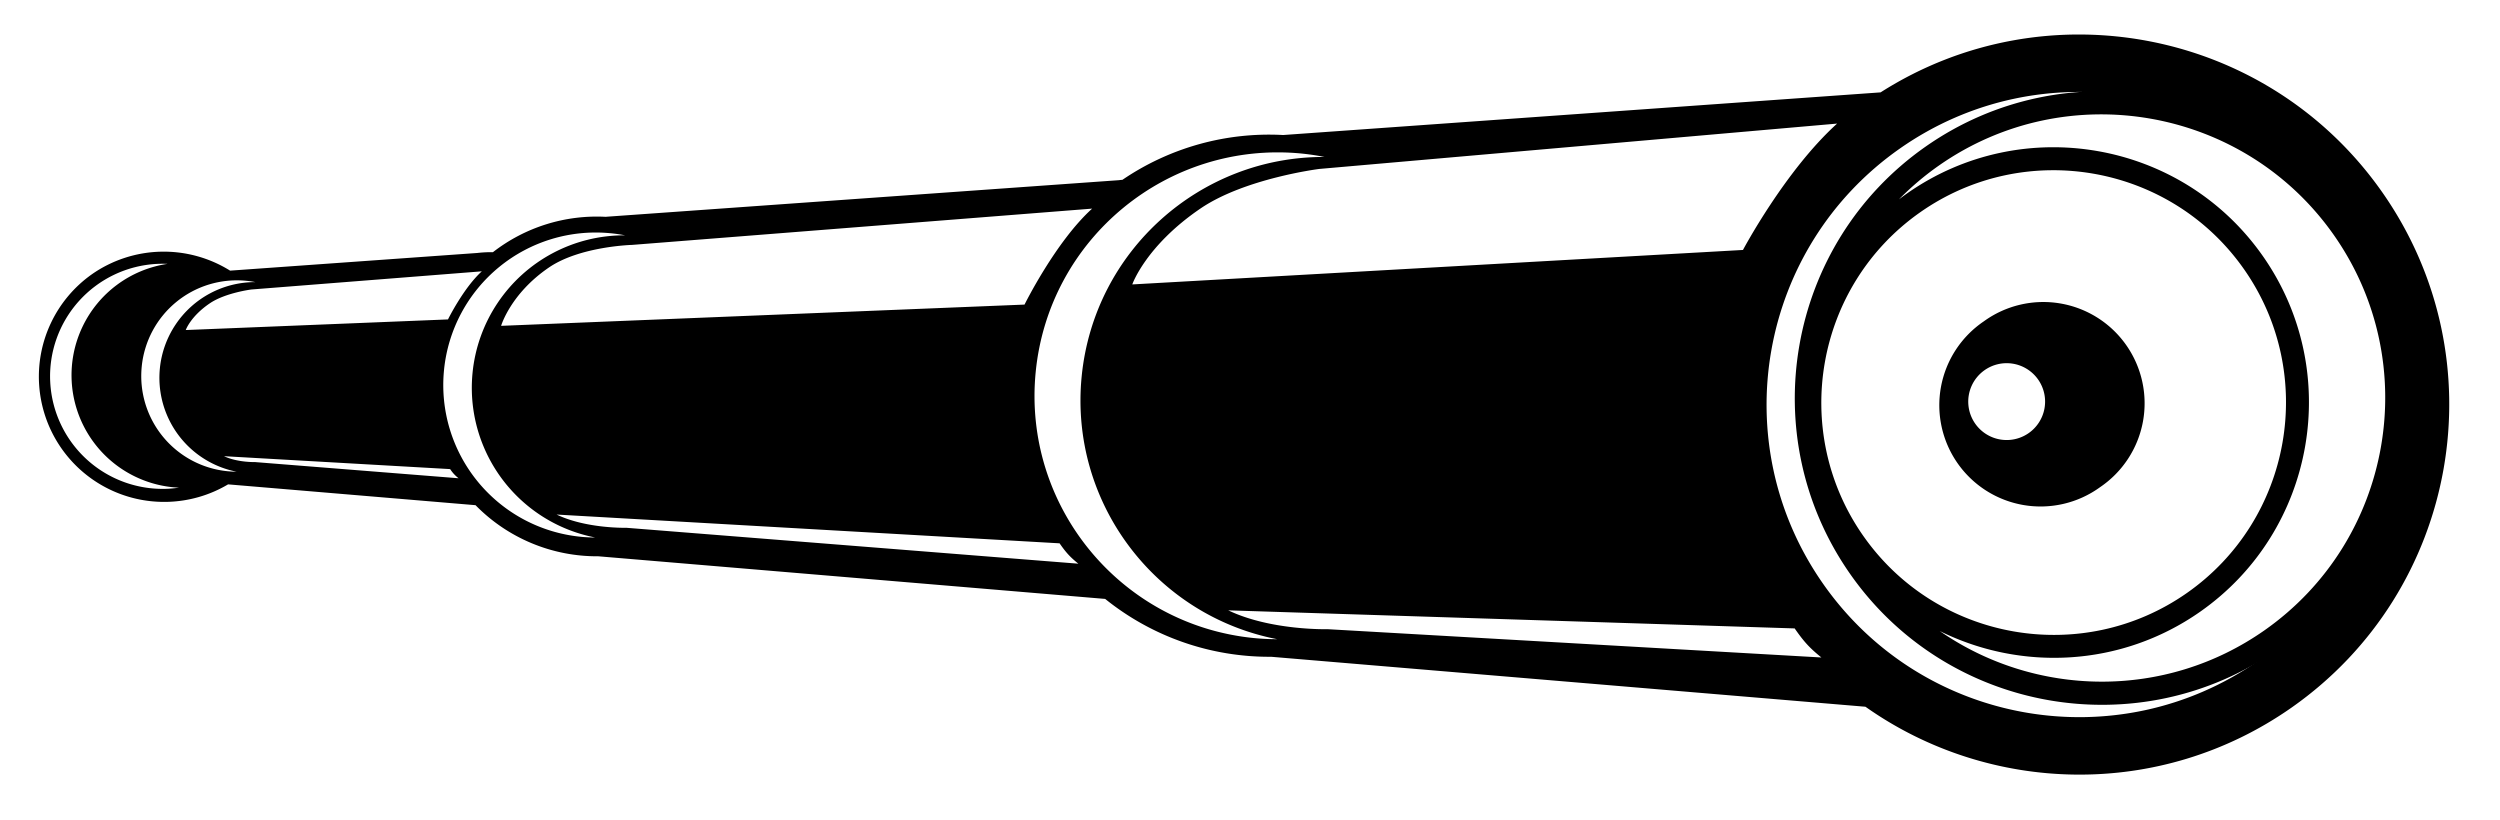 <svg xmlns="http://www.w3.org/2000/svg" viewBox="-9 30 122 40" xml:space="preserve" fill="currentColor"><path d="M-4.518 43.386a6.12 6.12 0 0 1 6.746-.179l12.066-.862a6 6 0 0 1 .514-.037l.027-.001h.22a8.25 8.25 0 0 1 5.523-1.725l.001-.004 25.023-1.785q.088-.012.173-.018a12.7 12.7 0 0 1 7.843-2.186l29.155-2.081c8.104-5.165 18.917-3.072 24.483 4.877 5.72 8.17 3.735 19.43-4.434 25.15-6.417 4.493-14.74 4.231-20.788-.046l-29.002-2.438a12.77 12.77 0 0 1-8.1-2.824l-24.733-2.08a8.3 8.3 0 0 1-5.993-2.494L2.131 53.637a6.114 6.114 0 0 1-6.65-10.25m105.732 18.85c6.9-4.831 8.578-14.343 3.746-21.243-4.832-6.902-14.344-8.578-21.244-3.746s-8.579 14.343-3.746 21.244c4.831 6.9 14.343 8.577 21.244 3.746m-25.156-20.04s2.055-3.87 4.594-6.167l-25.266 2.213s-3.624.453-5.794 1.926c-2.684 1.825-3.336 3.71-3.336 3.71zm-20.26 18.507 24.087 1.38c-.611-.491-.88-.81-1.305-1.418l-27.64-.882c2.075.995 4.859.92 4.859.92m-3.6.433q.568.055 1.129.055c-5.948-1.156-10.147-6.672-9.542-12.82.606-6.152 5.8-10.74 11.859-10.713q-.55-.108-1.116-.166c-6.529-.642-12.343 4.128-12.986 10.657s4.127 12.344 10.656 12.987M40.997 44.864s1.52-3.074 3.3-4.683l-22.447 1.77s-2.538.066-4.056 1.099c-1.88 1.278-2.34 2.851-2.34 2.851zM21.565 55.756l22.058 1.752c-.428-.344-.617-.567-.916-.994L18.163 55.11c1.454.697 3.402.646 3.402.646m-2.222.44q.358.033.707.034a7.441 7.441 0 0 1 1.454-14.746q-.343-.067-.7-.101a7.44 7.44 0 0 0-8.136 6.676 7.44 7.44 0 0 0 6.675 8.136m-4.83-12.954-11.244.886s-1.274.16-2.033.677c-.943.641-1.171 1.302-1.171 1.302l12.797-.518c0-.002.762-1.543 1.651-2.347m-11.05 9.31 9.916.788a1.8 1.8 0 0 1-.412-.447l-11.034-.63c.653.313 1.53.288 1.53.288m-1.358.446q.222.022.442.023a4.67 4.67 0 0 1 .912-9.252q-.217-.043-.44-.064a4.666 4.666 0 0 0-5.103 4.189 4.667 4.667 0 0 0 4.189 5.104m-2.886.854q.264-.016.518-.051a5.494 5.494 0 0 1-.558-10.923q-.258-.01-.522.002a5.495 5.495 0 0 0-5.206 5.767A5.495 5.495 0 0 0-.781 53.85"/><path d="M87.813 45.68a4.942 4.942 0 1 1 5.669 8.095 4.942 4.942 0 1 1-5.669-8.095m2.17 5.467a1.875 1.875 0 1 0-2.153-3.07 1.875 1.875 0 0 0 2.153 3.07"/><path d="M84.968 37.156c6.764-4.736 16.12-3.087 20.857 3.678s3.087 16.121-3.677 20.858c-6.764 4.736-16.12 3.087-20.858-3.678s-3.087-16.121 3.678-20.858m-3.04 18.995c3.587 5.123 10.673 6.373 15.796 2.785s6.373-10.673 2.786-15.796-10.674-6.373-15.797-2.786-6.371 10.675-2.785 15.797m19.571 4.614c6.254-4.38 7.78-13.03 3.401-19.284s-13.03-7.78-19.285-3.4a14 14 0 0 0-1.95 1.652 11 11 0 0 1 .406-.298c5.629-3.942 13.415-2.567 17.356 3.061s2.57 13.416-3.06 17.357c-3.867 2.708-8.752 2.906-12.71.94 4.63 3.213 10.964 3.388 15.842-.028"/></svg>
